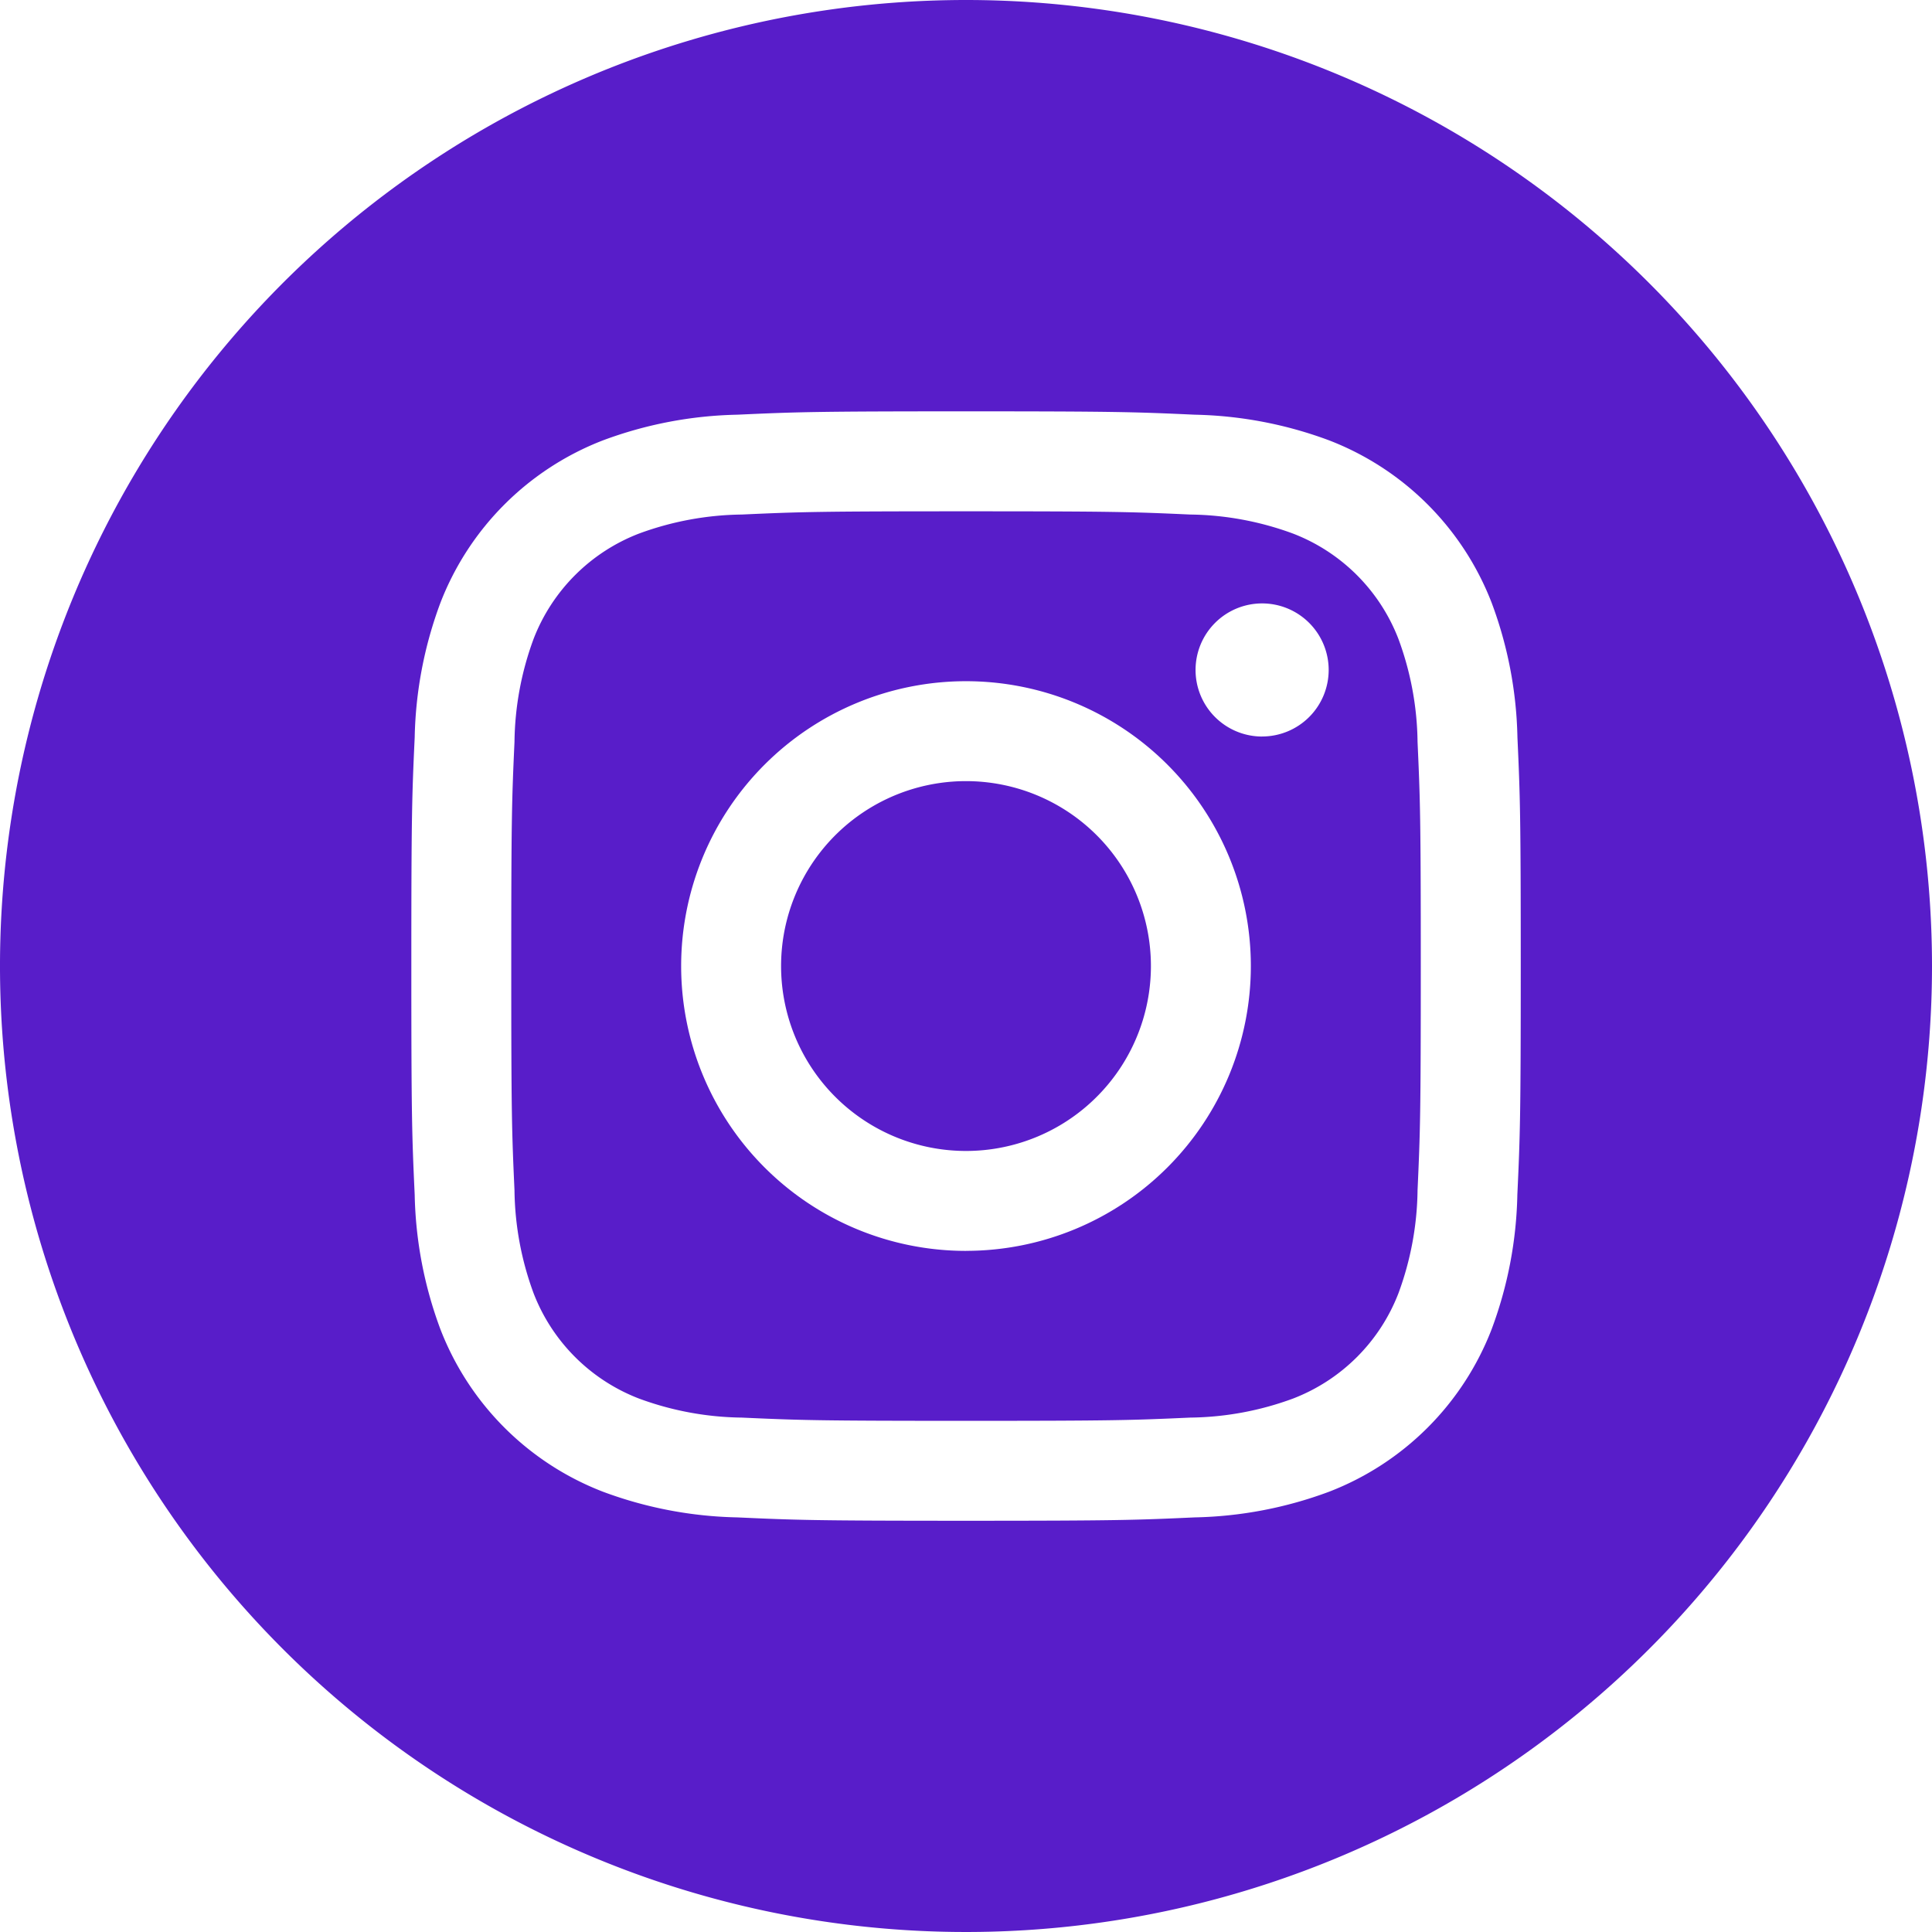 <svg data-name="011-instagram" xmlns="http://www.w3.org/2000/svg" width="43.714" height="43.714"><path data-name="Path 1685" d="M26.041 21.858a4.184 4.184 0 11-4.183-4.184 4.184 4.184 0 014.183 4.184zm0 0" fill="#581dc9"/><path data-name="Path 1686" d="M31.641 14.456a4.156 4.156 0 00-2.382-2.382 6.943 6.943 0 00-2.33-.432c-1.324-.06-1.721-.073-5.072-.073s-3.748.013-5.072.073a6.948 6.948 0 00-2.33.432 4.158 4.158 0 00-2.382 2.382 6.946 6.946 0 00-.432 2.331c-.06 1.323-.073 1.72-.073 5.072s.013 3.748.073 5.072a6.945 6.945 0 00.432 2.33 4.156 4.156 0 002.382 2.382 6.934 6.934 0 002.331.432c1.323.06 1.72.073 5.071.073s3.749-.013 5.072-.073a6.934 6.934 0 002.331-.432 4.156 4.156 0 002.382-2.382 6.952 6.952 0 00.432-2.33c.06-1.324.073-1.721.073-5.072s-.013-3.748-.073-5.072a6.934 6.934 0 00-.433-2.331zm-9.784 13.847a6.445 6.445 0 116.445-6.445 6.445 6.445 0 01-6.445 6.444zm6.7-11.638a1.506 1.506 0 111.506-1.506 1.506 1.506 0 01-1.506 1.505zm0 0" fill="#581dc9"/><path data-name="Path 1687" d="M21.857 0a21.857 21.857 0 1021.857 21.857A21.86 21.86 0 0021.857 0zm12.475 27.032a9.208 9.208 0 01-.583 3.047 6.417 6.417 0 01-3.671 3.671 9.215 9.215 0 01-3.046.583c-1.338.061-1.766.076-5.174.076s-3.836-.015-5.175-.076a9.215 9.215 0 01-3.046-.583 6.418 6.418 0 01-3.671-3.671 9.206 9.206 0 01-.583-3.046c-.062-1.339-.076-1.766-.076-5.175s.014-3.836.076-5.174a9.209 9.209 0 01.583-3.047 6.422 6.422 0 013.671-3.671 9.217 9.217 0 013.047-.583c1.338-.061 1.766-.076 5.174-.076s3.836.015 5.174.076a9.219 9.219 0 013.047.583 6.419 6.419 0 013.671 3.671 9.207 9.207 0 01.584 3.047c.061 1.338.075 1.766.075 5.174s-.015 3.835-.077 5.174zm0 0" fill="#581dc9"/></svg>